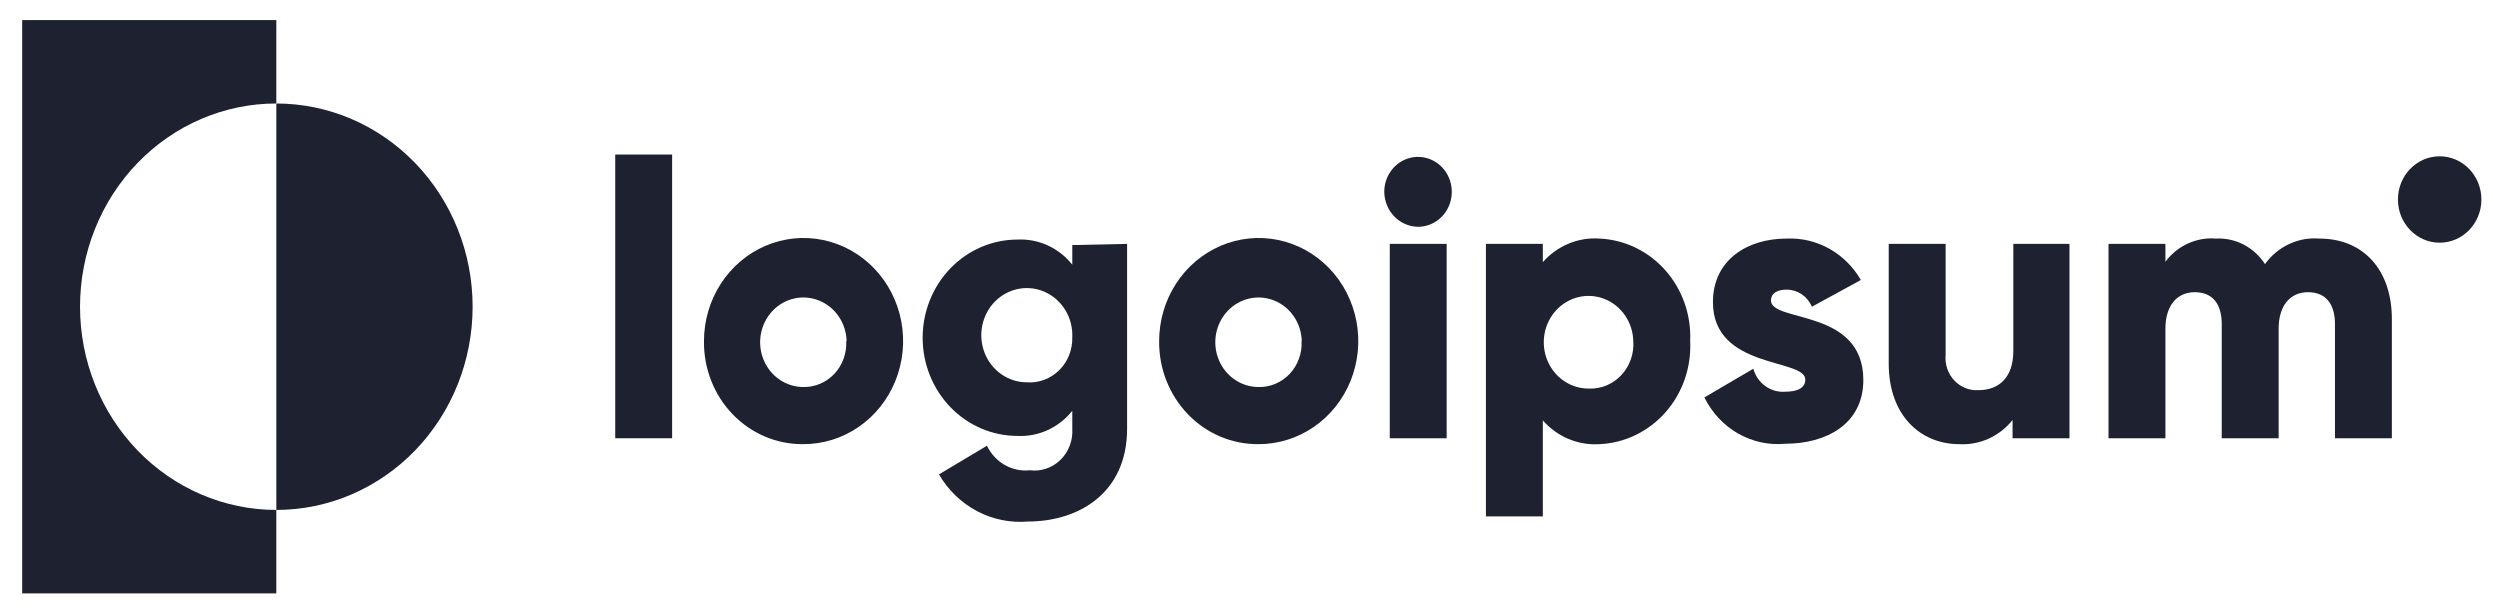 <svg width="167" height="41" viewBox="0 0 167 41" fill="none" xmlns="http://www.w3.org/2000/svg">
<g id="Logo 2">
<path id="Vector" d="M41.098 10.323H44.898V29.275H41.098V10.323Z" fill="#1D2130"/>
<path id="Vector_2" d="M47.026 22.784C47.026 21.42 47.417 20.087 48.15 18.954C48.882 17.821 49.923 16.938 51.141 16.418C52.358 15.898 53.698 15.764 54.989 16.033C56.28 16.302 57.465 16.962 58.394 17.929C59.322 18.896 59.953 20.126 60.205 21.465C60.458 22.803 60.32 24.189 59.811 25.446C59.302 26.704 58.443 27.776 57.345 28.528C56.246 29.28 54.956 29.677 53.639 29.669C52.766 29.677 51.9 29.503 51.092 29.159C50.284 28.815 49.55 28.307 48.934 27.666C48.319 27.025 47.832 26.262 47.505 25.424C47.177 24.586 47.014 23.688 47.026 22.784ZM56.553 22.784C56.538 22.196 56.356 21.626 56.03 21.144C55.703 20.663 55.247 20.292 54.718 20.078C54.189 19.863 53.611 19.815 53.056 19.939C52.501 20.063 51.993 20.354 51.597 20.775C51.2 21.197 50.933 21.73 50.827 22.307C50.722 22.885 50.783 23.482 51.004 24.024C51.225 24.566 51.595 25.029 52.068 25.354C52.541 25.679 53.096 25.853 53.665 25.853C54.051 25.861 54.435 25.786 54.793 25.633C55.15 25.48 55.474 25.253 55.742 24.964C56.011 24.676 56.219 24.334 56.355 23.959C56.49 23.584 56.549 23.183 56.528 22.784H56.553Z" fill="#1D2130"/>
<path id="Vector_3" d="M75.29 16.292V28.634C75.29 32.988 71.996 34.838 68.664 34.838C67.489 34.938 66.31 34.696 65.26 34.14C64.211 33.583 63.332 32.735 62.722 31.69L65.928 29.775C66.188 30.317 66.601 30.764 67.112 31.057C67.624 31.35 68.209 31.475 68.791 31.414C69.161 31.462 69.537 31.424 69.892 31.303C70.247 31.182 70.571 30.982 70.842 30.716C71.114 30.45 71.325 30.126 71.46 29.766C71.596 29.406 71.654 29.019 71.629 28.634V27.44C71.186 27.995 70.625 28.436 69.99 28.728C69.354 29.019 68.662 29.153 67.967 29.119C66.287 29.119 64.676 28.428 63.488 27.198C62.3 25.968 61.633 24.3 61.633 22.561C61.633 20.822 62.3 19.154 63.488 17.924C64.676 16.694 66.287 16.003 67.967 16.003C68.662 15.969 69.354 16.103 69.99 16.395C70.625 16.686 71.186 17.127 71.629 17.682V16.37L75.29 16.292ZM71.629 22.522C71.654 21.894 71.497 21.273 71.179 20.739C70.861 20.204 70.395 19.78 69.842 19.522C69.289 19.263 68.674 19.182 68.076 19.288C67.479 19.395 66.925 19.683 66.487 20.118C66.049 20.552 65.747 21.113 65.619 21.727C65.491 22.341 65.543 22.98 65.769 23.563C65.995 24.146 66.384 24.645 66.886 24.997C67.389 25.349 67.981 25.538 68.588 25.538C68.984 25.568 69.382 25.511 69.755 25.372C70.128 25.232 70.469 25.014 70.756 24.729C71.042 24.445 71.268 24.102 71.418 23.721C71.569 23.341 71.64 22.933 71.629 22.522Z" fill="#1D2130"/>
<path id="Vector_4" d="M77.431 22.784C77.431 21.421 77.822 20.09 78.553 18.957C79.284 17.824 80.324 16.942 81.54 16.421C82.756 15.9 84.094 15.764 85.385 16.031C86.675 16.298 87.86 16.955 88.79 17.919C89.719 18.884 90.352 20.112 90.607 21.448C90.862 22.785 90.729 24.17 90.224 25.428C89.718 26.686 88.864 27.761 87.768 28.515C86.673 29.27 85.386 29.672 84.07 29.67C83.195 29.678 82.326 29.506 81.516 29.163C80.706 28.82 79.971 28.313 79.352 27.672C78.734 27.03 78.246 26.267 77.916 25.428C77.586 24.589 77.421 23.69 77.431 22.784ZM86.958 22.784C86.943 22.195 86.761 21.625 86.434 21.143C86.107 20.662 85.65 20.29 85.121 20.077C84.591 19.863 84.012 19.815 83.456 19.941C82.901 20.066 82.393 20.358 81.997 20.78C81.602 21.203 81.335 21.737 81.231 22.315C81.127 22.894 81.19 23.492 81.413 24.033C81.635 24.575 82.007 25.037 82.482 25.36C82.957 25.684 83.514 25.855 84.082 25.853C84.469 25.861 84.853 25.786 85.211 25.633C85.568 25.48 85.891 25.253 86.16 24.965C86.429 24.677 86.637 24.334 86.772 23.959C86.908 23.584 86.966 23.184 86.945 22.784H86.958Z" fill="#1D2130"/>
<path id="Vector_5" d="M92.469 12.815C92.469 12.353 92.601 11.902 92.849 11.518C93.097 11.134 93.449 10.835 93.861 10.658C94.273 10.482 94.727 10.435 95.164 10.525C95.601 10.615 96.003 10.838 96.319 11.164C96.634 11.491 96.849 11.907 96.936 12.36C97.023 12.812 96.978 13.282 96.807 13.709C96.637 14.135 96.348 14.5 95.977 14.756C95.606 15.013 95.17 15.15 94.724 15.15C94.128 15.143 93.558 14.895 93.137 14.458C92.715 14.022 92.476 13.432 92.469 12.815ZM92.836 16.291H96.637V29.276H92.836V16.291Z" fill="#1D2130"/>
<path id="Vector_6" d="M112.904 22.783C112.947 23.647 112.824 24.511 112.543 25.325C112.262 26.139 111.828 26.888 111.266 27.528C110.705 28.168 110.026 28.686 109.27 29.054C108.515 29.421 107.696 29.63 106.861 29.669C106.153 29.718 105.444 29.6 104.786 29.326C104.128 29.051 103.538 28.626 103.061 28.082V34.496H99.26V16.291H103.061V17.511C103.539 16.969 104.129 16.545 104.787 16.273C105.445 16 106.154 15.885 106.861 15.937C107.692 15.976 108.508 16.183 109.261 16.548C110.015 16.913 110.691 17.428 111.252 18.064C111.813 18.7 112.248 19.444 112.532 20.254C112.815 21.063 112.941 21.923 112.904 22.783ZM109.104 22.783C109.089 22.174 108.9 21.583 108.562 21.084C108.224 20.585 107.752 20.201 107.204 19.979C106.655 19.757 106.056 19.708 105.481 19.837C104.905 19.966 104.379 20.268 103.97 20.706C103.56 21.143 103.283 21.695 103.175 22.294C103.068 22.893 103.132 23.512 103.363 24.073C103.594 24.634 103.978 25.112 104.47 25.447C104.961 25.782 105.537 25.96 106.126 25.957C106.53 25.975 106.932 25.904 107.307 25.75C107.682 25.595 108.02 25.36 108.302 25.061C108.583 24.761 108.8 24.403 108.938 24.011C109.076 23.618 109.132 23.2 109.104 22.783Z" fill="#1D2130"/>
<path id="Vector_7" d="M124.47 25.38C124.47 28.37 121.936 29.643 119.251 29.643C118.156 29.745 117.055 29.504 116.093 28.953C115.132 28.401 114.351 27.563 113.854 26.547L117.122 24.632C117.252 25.1 117.533 25.508 117.918 25.788C118.303 26.067 118.769 26.201 119.238 26.167C120.137 26.167 120.594 25.878 120.594 25.354C120.594 23.924 114.424 24.685 114.424 20.186C114.424 17.353 116.73 15.937 119.34 15.937C120.332 15.891 121.317 16.124 122.192 16.611C123.065 17.098 123.796 17.821 124.305 18.704L121.037 20.488C120.893 20.149 120.656 19.862 120.358 19.659C120.058 19.457 119.709 19.348 119.353 19.347C118.694 19.347 118.3 19.609 118.3 20.068C118.3 21.563 124.47 20.58 124.47 25.38Z" fill="#1D2130"/>
<path id="Vector_8" d="M138.241 16.291V29.276H134.44V28.056C134.008 28.596 133.46 29.023 132.839 29.303C132.219 29.584 131.543 29.709 130.867 29.669C128.334 29.669 126.167 27.794 126.167 24.292V16.291H129.968V23.701C129.938 24.011 129.974 24.324 130.072 24.618C130.171 24.913 130.329 25.181 130.537 25.406C130.746 25.63 130.999 25.805 131.279 25.919C131.559 26.032 131.86 26.081 132.159 26.062C133.528 26.062 134.49 25.223 134.49 23.439V16.291H138.241Z" fill="#1D2130"/>
<path id="Vector_9" d="M159.776 21.301V29.276H155.976V21.642C155.976 20.331 155.38 19.518 154.177 19.518C152.973 19.518 152.213 20.423 152.213 21.957V29.276H148.412V21.642C148.412 20.331 147.817 19.518 146.613 19.518C145.41 19.518 144.65 20.423 144.65 21.957V29.276H140.849V16.291H144.65V17.485C145.043 16.957 145.557 16.54 146.146 16.27C146.734 15.999 147.378 15.885 148.02 15.937C148.662 15.902 149.303 16.041 149.878 16.34C150.453 16.639 150.944 17.088 151.3 17.642C151.718 17.063 152.271 16.603 152.907 16.305C153.543 16.006 154.241 15.88 154.936 15.937C157.902 15.937 159.776 18.062 159.776 21.301Z" fill="#1D2130"/>
<path id="Vector_10" d="M18.458 6.913V1.339H1.482V39.637H18.458V34.063C14.98 34.063 11.645 32.633 9.186 30.087C6.727 27.541 5.346 24.088 5.346 20.488C5.346 16.887 6.727 13.435 9.186 10.889C11.645 8.343 14.98 6.913 18.458 6.913Z" fill="#1D2130"/>
<path id="Vector_11" d="M18.459 6.914V34.063C21.937 34.063 25.272 32.633 27.731 30.087C30.19 27.542 31.571 24.089 31.571 20.488C31.571 16.888 30.19 13.435 27.731 10.89C25.272 8.344 21.937 6.914 18.459 6.914Z" fill="#1D2130"/>
<path id="Vector_12" d="M162.969 16.212C164.509 16.212 165.757 14.921 165.757 13.327C165.757 11.733 164.509 10.441 162.969 10.441C161.43 10.441 160.182 11.733 160.182 13.327C160.182 14.921 161.43 16.212 162.969 16.212Z" fill="#1D2130"/>
</g>
</svg>
